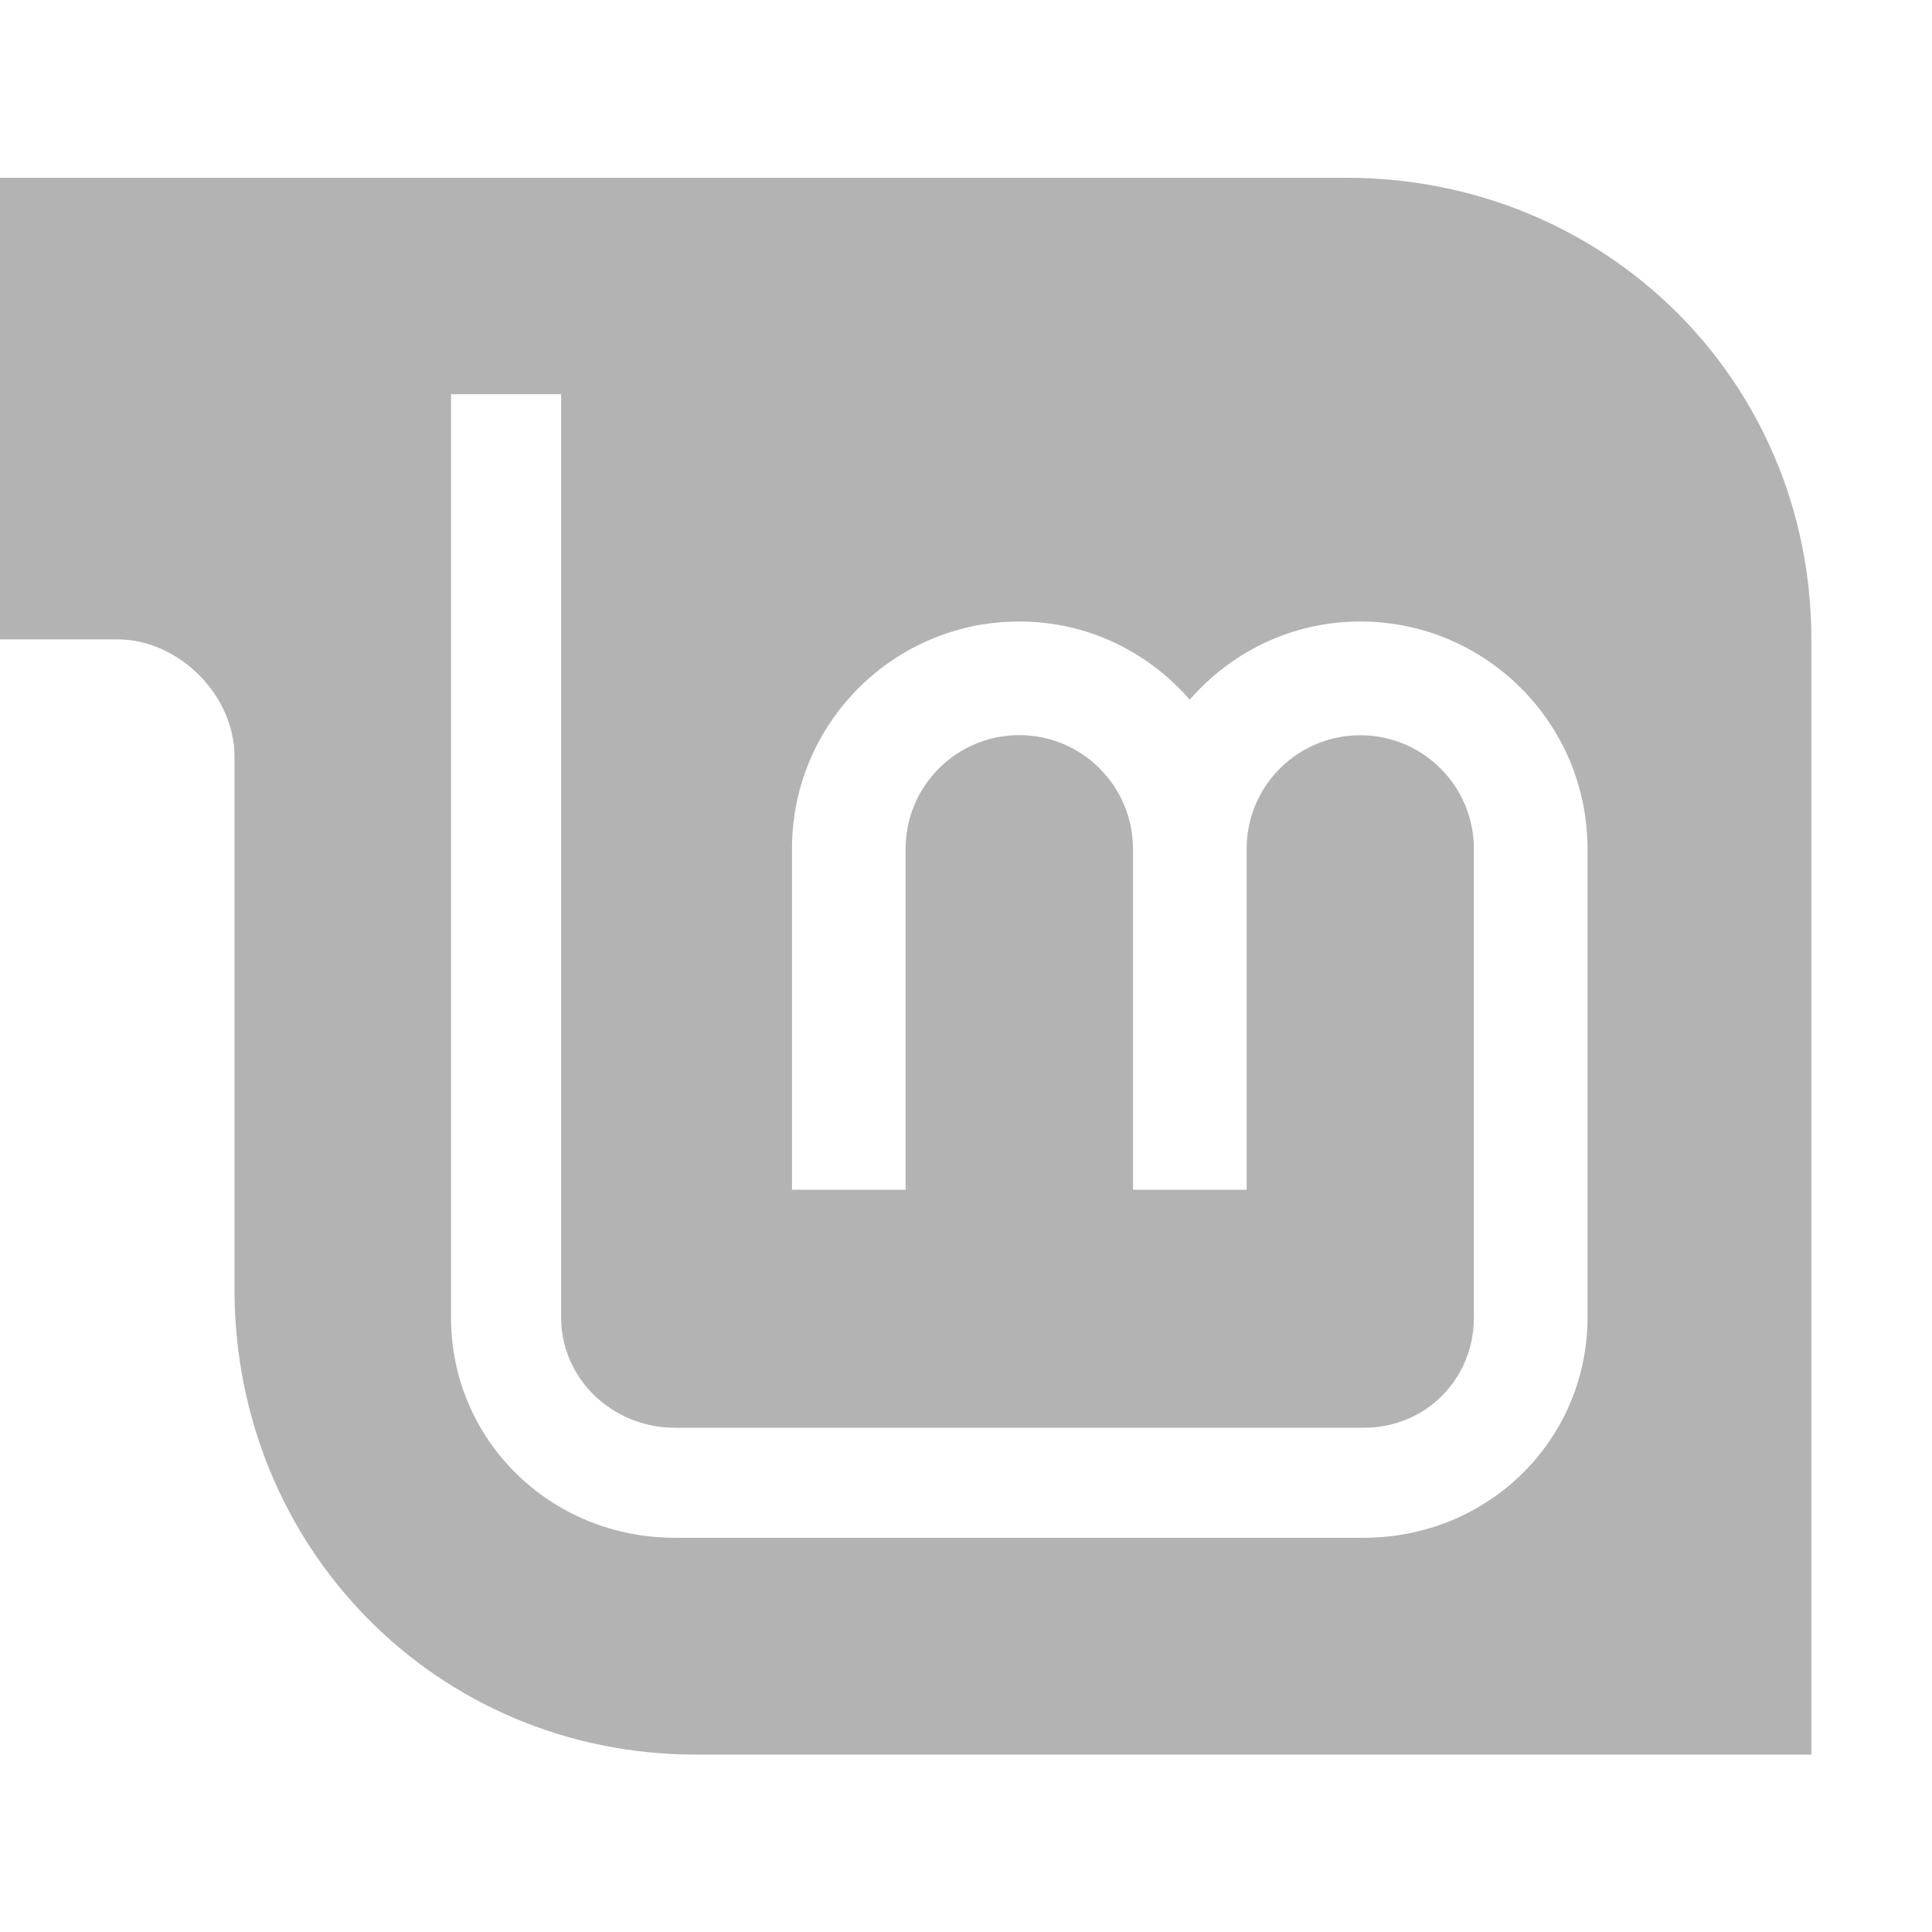 <?xml version="1.0" encoding="UTF-8" standalone="no"?>
<!-- Created with Inkscape (http://www.inkscape.org/) -->

<svg
   xmlns:dc="http://purl.org/dc/elements/1.1/"
   xmlns:cc="http://creativecommons.org/ns#"
   xmlns:rdf="http://www.w3.org/1999/02/22-rdf-syntax-ns#"
   xmlns:svg="http://www.w3.org/2000/svg"
   xmlns="http://www.w3.org/2000/svg"
   xmlns:sodipodi="http://sodipodi.sourceforge.net/DTD/sodipodi-0.dtd"
   xmlns:inkscape="http://www.inkscape.org/namespaces/inkscape"
   width="16px"
   height="16px"
   id="svg3069"
   version="1.1"
   inkscape:version="0.48.3.1 r9886"
   sodipodi:docname="New document 3">
  <defs
     id="defs3071" />
  <sodipodi:namedview
     id="base"
     pagecolor="#ffffff"
     bordercolor="#666666"
     borderopacity="1.0"
     inkscape:pageopacity="0.0"
     inkscape:pageshadow="2"
     inkscape:zoom="22.197802"
     inkscape:cx="8"
     inkscape:cy="8"
     inkscape:current-layer="layer1"
     showgrid="true"
     inkscape:grid-bbox="true"
     inkscape:document-units="px"
     inkscape:window-width="968"
     inkscape:window-height="694"
     inkscape:window-x="138"
     inkscape:window-y="1"
     inkscape:window-maximized="0" />
  <g
     id="layer1"
     inkscape:label="Layer 1"
     inkscape:groupmode="layer">
    <path
       inkscape:connector-curvature="0"
       style="color:#000000;fill:#b3b3b3;fill-opacity:1;fill-rule:nonzero;stroke:none;stroke-width:2;marker:none;visibility:visible;display:inline;overflow:visible;enable-background:accumulate"
       d="m 0,1.471 0,3.824 0.971,0 c 0.509,-3.75e-4 0.971,0.461 0.971,0.971 l 0,1.588 0,2.824 c 0,2.145 1.679,3.853 3.824,3.853 l 4.441,0 4.794,0 0,-3.853 0,-5.382 c 0,-2.145 -1.708,-3.824 -3.853,-3.824 l -2.441,0 -1.941,0 -5.794,0 -0.971,0 z m 3.735,1.794 0.912,0 0,7.412 0,0.235 c 0,0.505 0.424,0.912 0.941,0.912 l 5.706,0 c 0.517,0 0.912,-0.406 0.912,-0.912 l 0,-0.235 0,-0.824 0,-1.882 0,-0.941 c 0,-0.52 -0.421,-0.941 -0.941,-0.941 -0.52,0 -0.941,0.421 -0.941,0.941 l 0,0.941 0,1.882 -0.941,0 0,-1.882 0,-0.941 C 9.382,6.51 8.961,6.088 8.441,6.088 7.921,6.088 7.5,6.51 7.5,7.029 l 0,2.824 -0.941,0 0,-2.824 c 0,-1.04 0.843,-1.882 1.882,-1.882 0.566,0 1.067,0.252 1.412,0.647 0.345,-0.395 0.846,-0.647 1.412,-0.647 1.04,0 1.882,0.843 1.882,1.882 l 0,0.941 0,1.882 0,0.824 0,0.235 c 0,1.011 -0.819,1.824 -1.853,1.824 l -5.706,0 c -1.034,0 -1.853,-0.813 -1.853,-1.824 l 0,-0.235 0,-7.412 z"
       id="path3098" />
  </g>
</svg>
